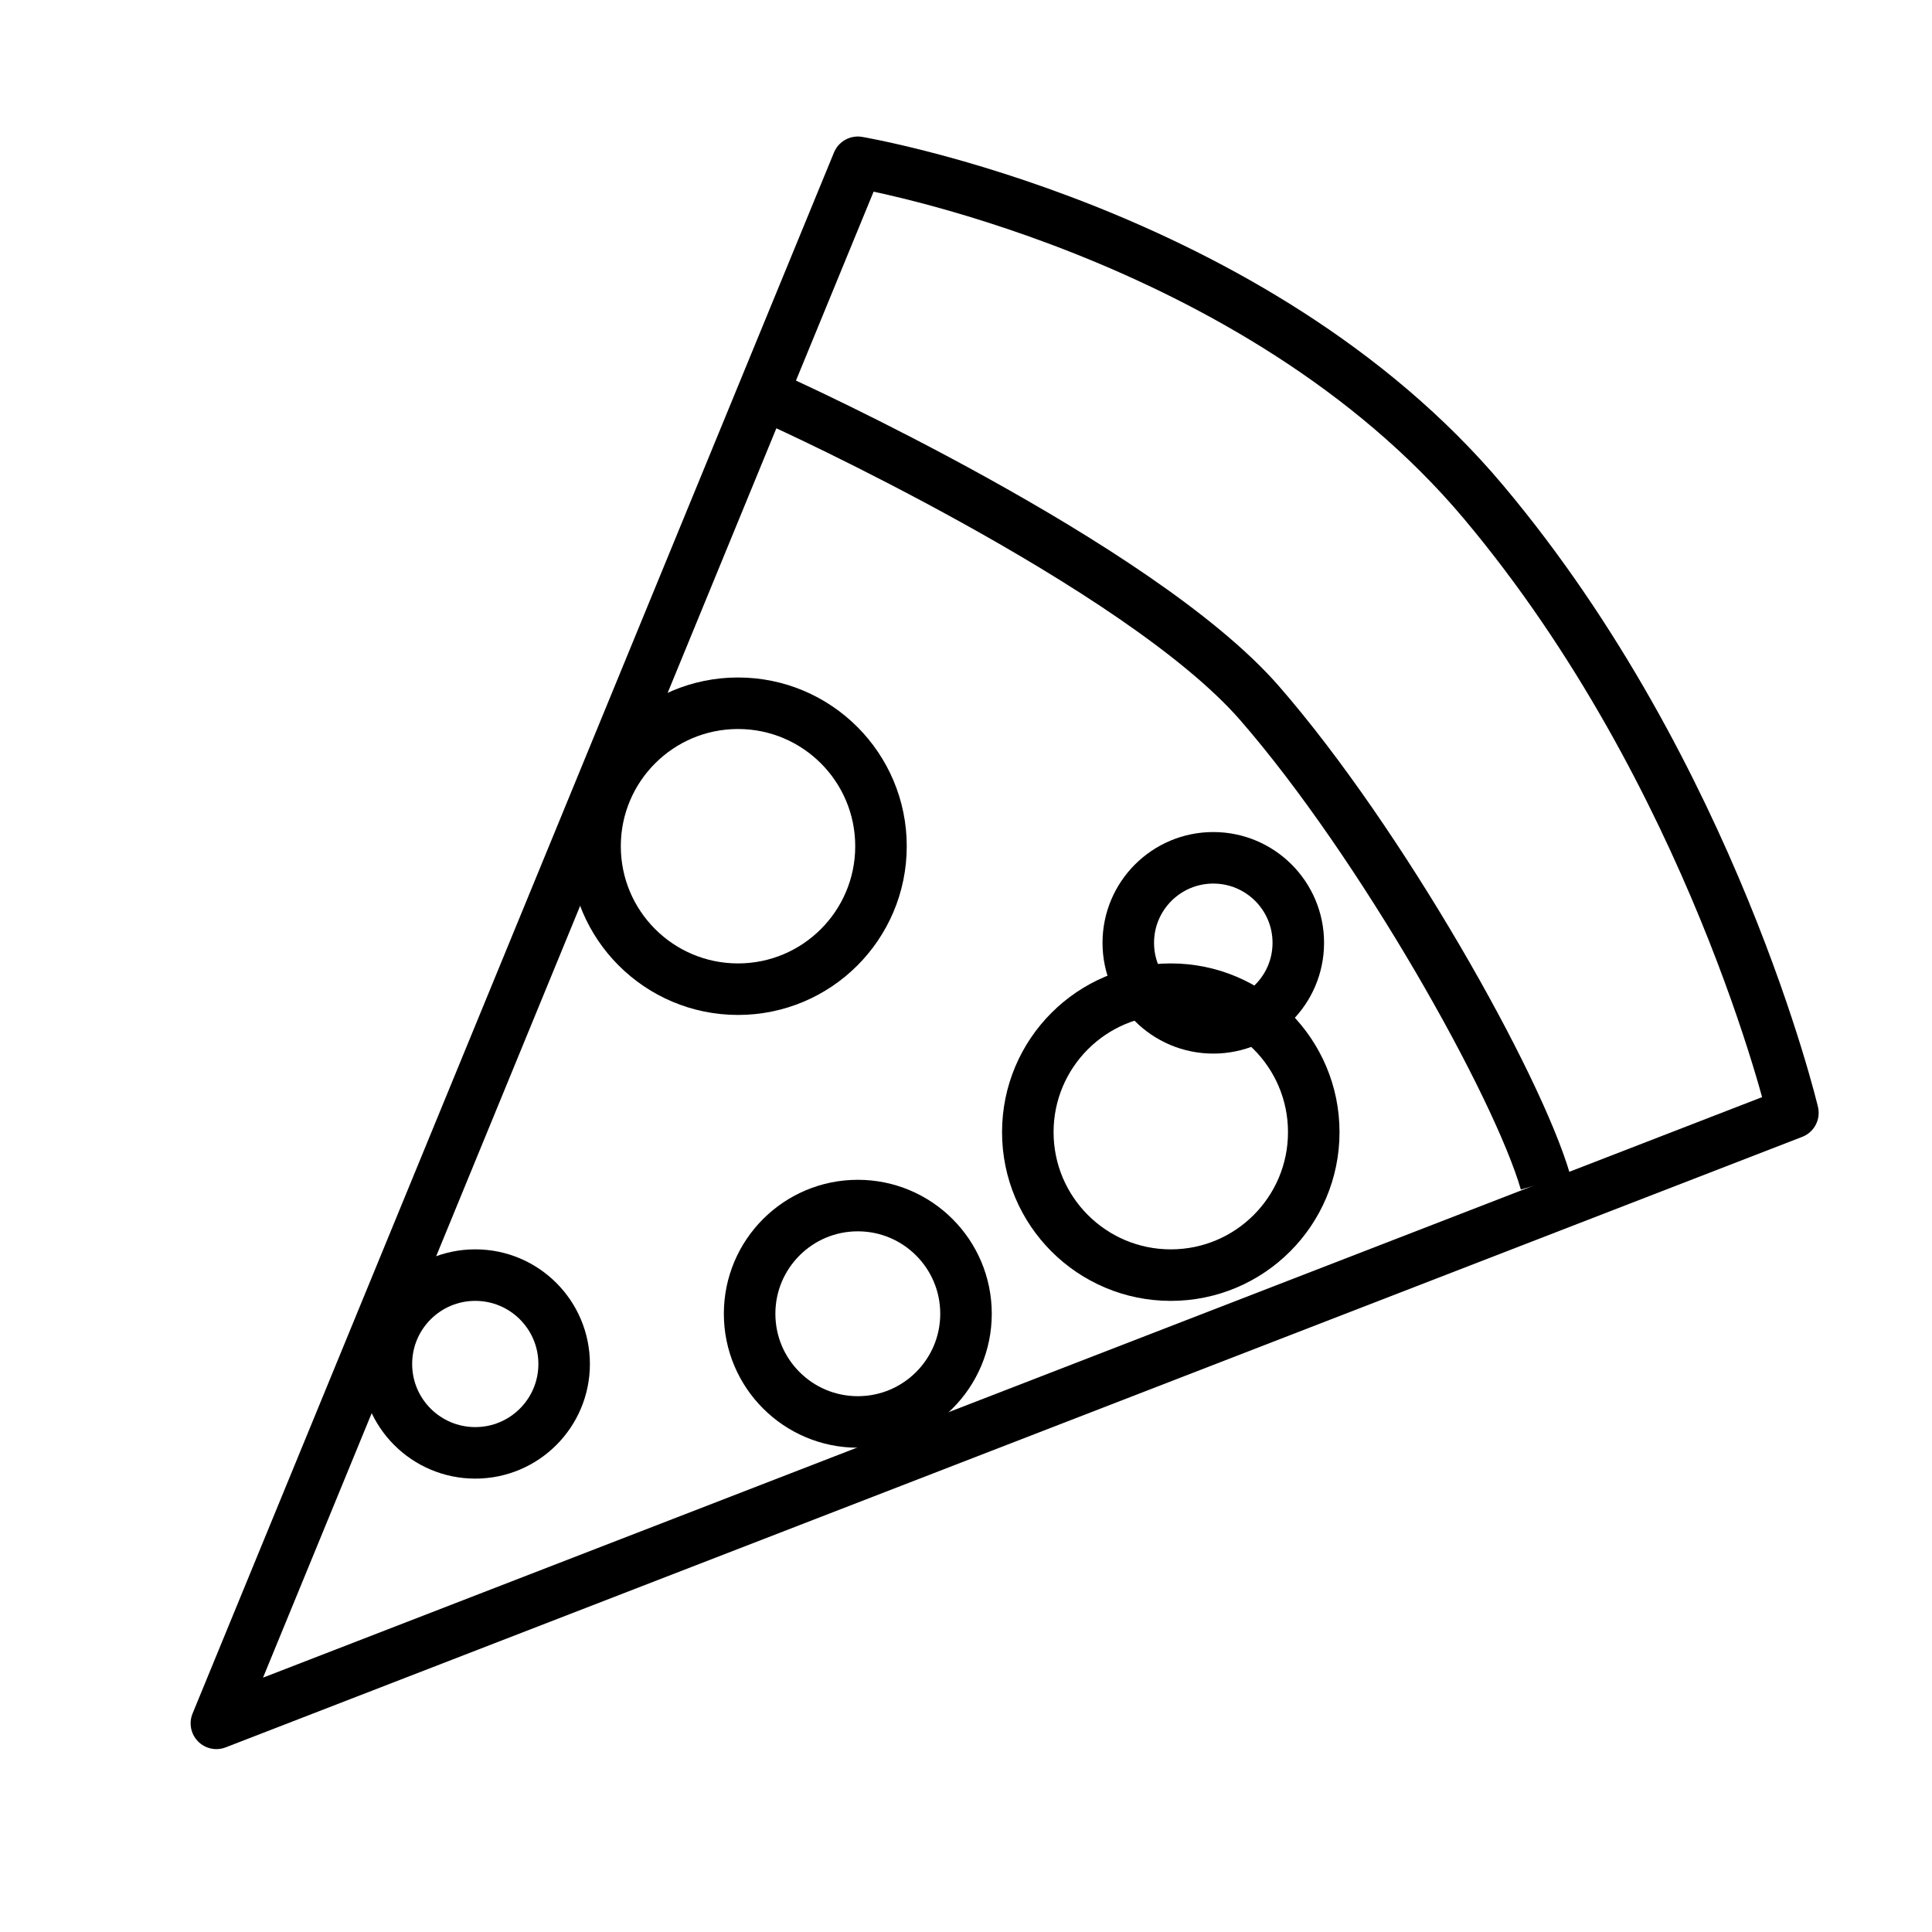 <svg version="1.1" stroke="black" stroke-width="5" stroke-linejoin="round"  id="Layer_1" xmlns="http://www.w3.org/2000/svg" xmlns:xlink="http://www.w3.org/1999/xlink" x="0px" y="0px"
	 width="187.477px" height="187.477px" viewBox="0 0 187.477 187.477" enable-background="new 0 0 187.477 187.477"
	 xml:space="preserve">
<path fill-rule="evenodd" clip-rule="evenodd" fill="none" d="M20.998,167.229L83.24,15.748c0,0,38.495,6.499,60.742,32.996
	c22.247,26.497,29.997,59.243,29.997,59.243L20.998,167.229z"/>
<path fill-rule="evenodd" clip-rule="evenodd" fill="none" d="M75.741,38.995c0,0,34.746,15.748,46.494,29.247
	c11.749,13.498,24.997,36.995,27.747,46.494"/>
<path fill-rule="evenodd" clip-rule="evenodd" fill="none" d="M113.611,95.988c7.662,0,13.873,6.211,13.873,13.874
	s-6.211,13.873-13.873,13.873s-13.874-6.211-13.874-13.873S105.949,95.988,113.611,95.988z"/>
<path fill-rule="evenodd" clip-rule="evenodd" fill="none" d="M83.24,116.985c5.798,0,10.499,4.7,10.499,10.499
	s-4.7,10.499-10.499,10.499s-10.499-4.701-10.499-10.499S77.441,116.985,83.24,116.985z"/>
<path fill-rule="evenodd" clip-rule="evenodd" fill="none" d="M46.119,123.734c4.763,0,8.624,3.861,8.624,8.624
	s-3.861,8.624-8.624,8.624c-4.763,0-8.624-3.861-8.624-8.624S41.356,123.734,46.119,123.734z"/>
<path fill-rule="evenodd" clip-rule="evenodd" fill="none" d="M71.616,68.242c7.662,0,13.873,6.211,13.873,13.873
	s-6.211,13.873-13.873,13.873c-7.662,0-13.874-6.211-13.874-13.873S63.954,68.242,71.616,68.242z"/>
<path fill-rule="evenodd" clip-rule="evenodd" fill="none" d="M117.735,83.24c4.556,0,8.249,3.693,8.249,8.249
	c0,4.556-3.693,8.249-8.249,8.249s-8.249-3.693-8.249-8.249C109.486,86.933,113.18,83.24,117.735,83.24z"/>
</svg>
